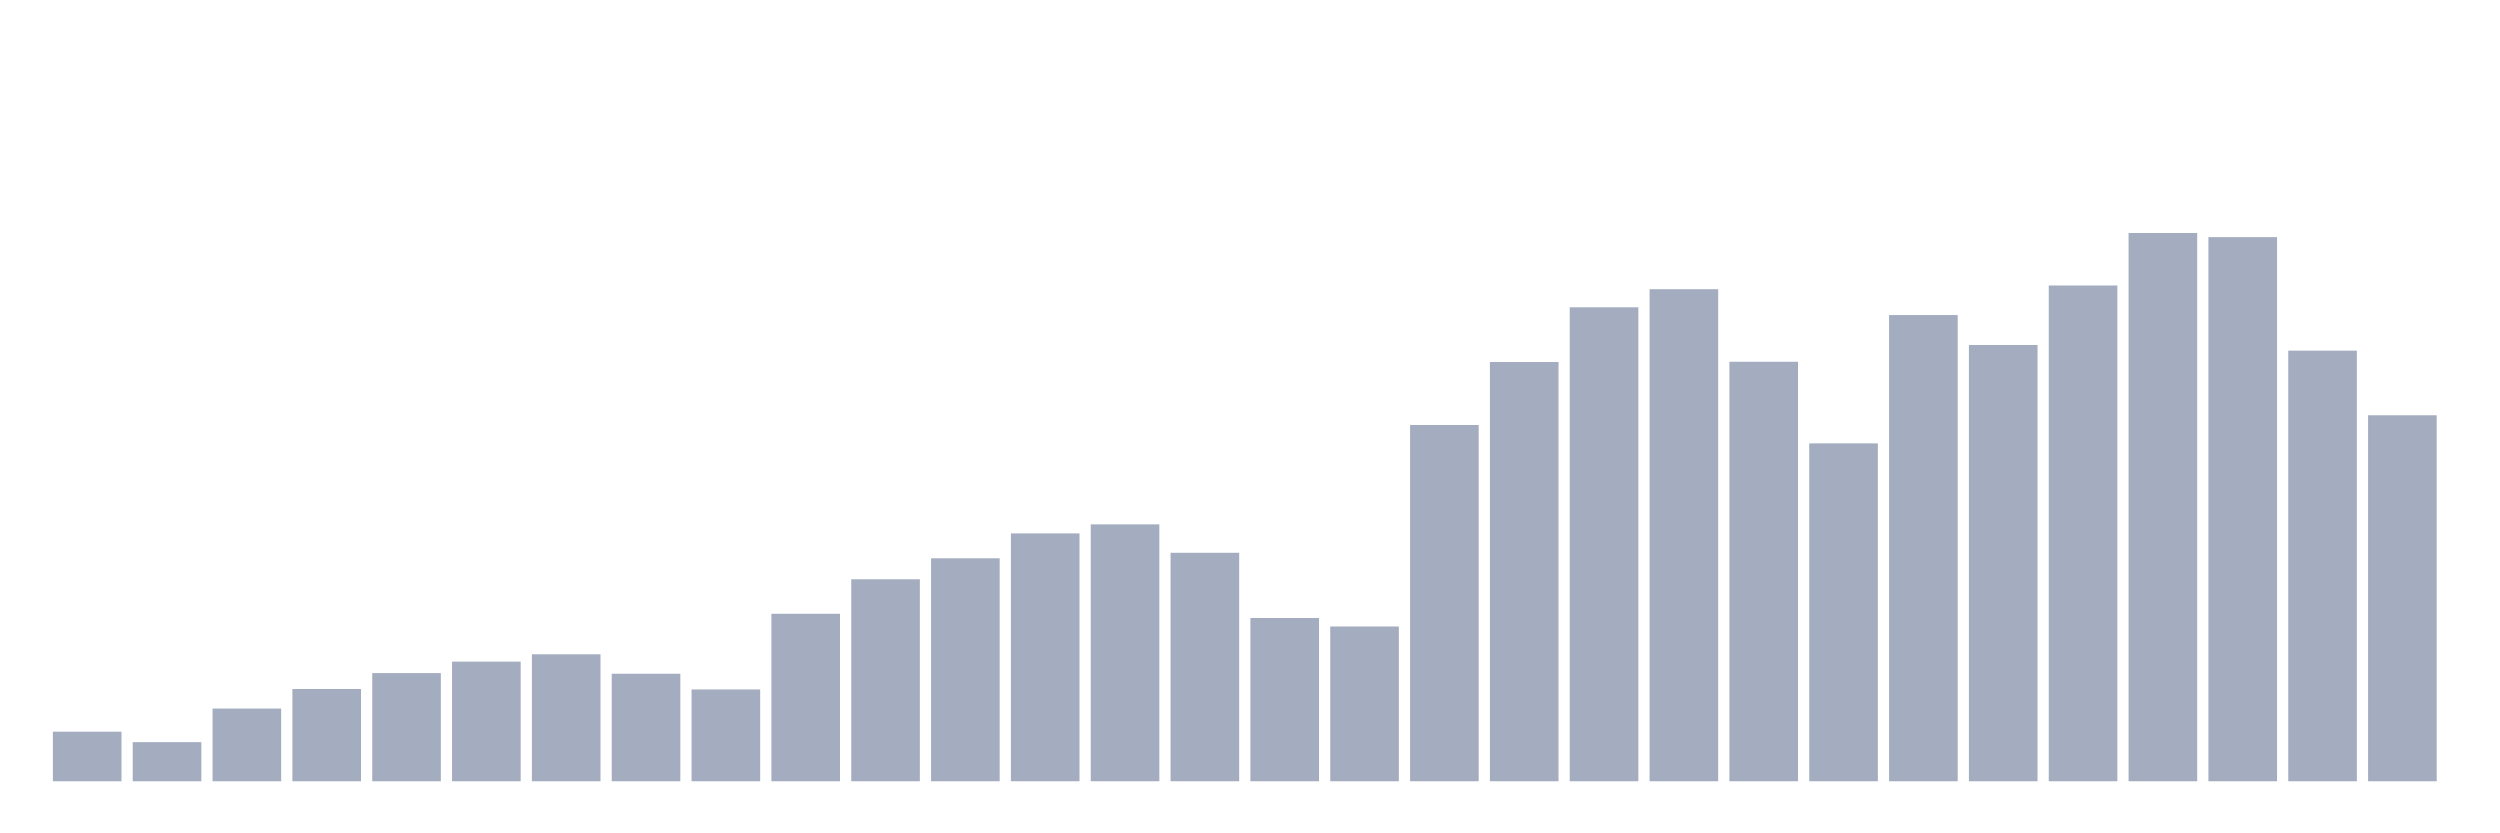<svg xmlns="http://www.w3.org/2000/svg" viewBox="0 0 480 160"><g transform="translate(10,10)"><rect class="bar" x="0.153" width="13.175" y="130.484" height="9.516" fill="rgb(164,173,192)"></rect><rect class="bar" x="15.482" width="13.175" y="132.491" height="7.509" fill="rgb(164,173,192)"></rect><rect class="bar" x="30.81" width="13.175" y="126.045" height="13.955" fill="rgb(164,173,192)"></rect><rect class="bar" x="46.138" width="13.175" y="122.286" height="17.714" fill="rgb(164,173,192)"></rect><rect class="bar" x="61.466" width="13.175" y="119.232" height="20.768" fill="rgb(164,173,192)"></rect><rect class="bar" x="76.794" width="13.175" y="117.031" height="22.969" fill="rgb(164,173,192)"></rect><rect class="bar" x="92.123" width="13.175" y="115.623" height="24.377" fill="rgb(164,173,192)"></rect><rect class="bar" x="107.451" width="13.175" y="119.359" height="20.641" fill="rgb(164,173,192)"></rect><rect class="bar" x="122.779" width="13.175" y="122.376" height="17.624" fill="rgb(164,173,192)"></rect><rect class="bar" x="138.107" width="13.175" y="107.845" height="32.155" fill="rgb(164,173,192)"></rect><rect class="bar" x="153.436" width="13.175" y="101.219" height="38.781" fill="rgb(164,173,192)"></rect><rect class="bar" x="168.764" width="13.175" y="97.191" height="42.809" fill="rgb(164,173,192)"></rect><rect class="bar" x="184.092" width="13.175" y="92.414" height="47.586" fill="rgb(164,173,192)"></rect><rect class="bar" x="199.42" width="13.175" y="90.678" height="49.322" fill="rgb(164,173,192)"></rect><rect class="bar" x="214.748" width="13.175" y="96.135" height="43.865" fill="rgb(164,173,192)"></rect><rect class="bar" x="230.077" width="13.175" y="108.653" height="31.347" fill="rgb(164,173,192)"></rect><rect class="bar" x="245.405" width="13.175" y="110.285" height="29.715" fill="rgb(164,173,192)"></rect><rect class="bar" x="260.733" width="13.175" y="71.601" height="68.399" fill="rgb(164,173,192)"></rect><rect class="bar" x="276.061" width="13.175" y="59.503" height="80.497" fill="rgb(164,173,192)"></rect><rect class="bar" x="291.39" width="13.175" y="48.999" height="91.001" fill="rgb(164,173,192)"></rect><rect class="bar" x="306.718" width="13.175" y="45.525" height="94.475" fill="rgb(164,173,192)"></rect><rect class="bar" x="322.046" width="13.175" y="59.458" height="80.542" fill="rgb(164,173,192)"></rect><rect class="bar" x="337.374" width="13.175" y="75.128" height="64.872" fill="rgb(164,173,192)"></rect><rect class="bar" x="352.702" width="13.175" y="50.489" height="89.511" fill="rgb(164,173,192)"></rect><rect class="bar" x="368.031" width="13.175" y="56.239" height="83.761" fill="rgb(164,173,192)"></rect><rect class="bar" x="383.359" width="13.175" y="44.814" height="95.186" fill="rgb(164,173,192)"></rect><rect class="bar" x="398.687" width="13.175" y="34.737" height="105.263" fill="rgb(164,173,192)"></rect><rect class="bar" x="414.015" width="13.175" y="35.53" height="104.47" fill="rgb(164,173,192)"></rect><rect class="bar" x="429.344" width="13.175" y="57.324" height="82.676" fill="rgb(164,173,192)"></rect><rect class="bar" x="444.672" width="13.175" y="69.73" height="70.27" fill="rgb(164,173,192)"></rect></g></svg>